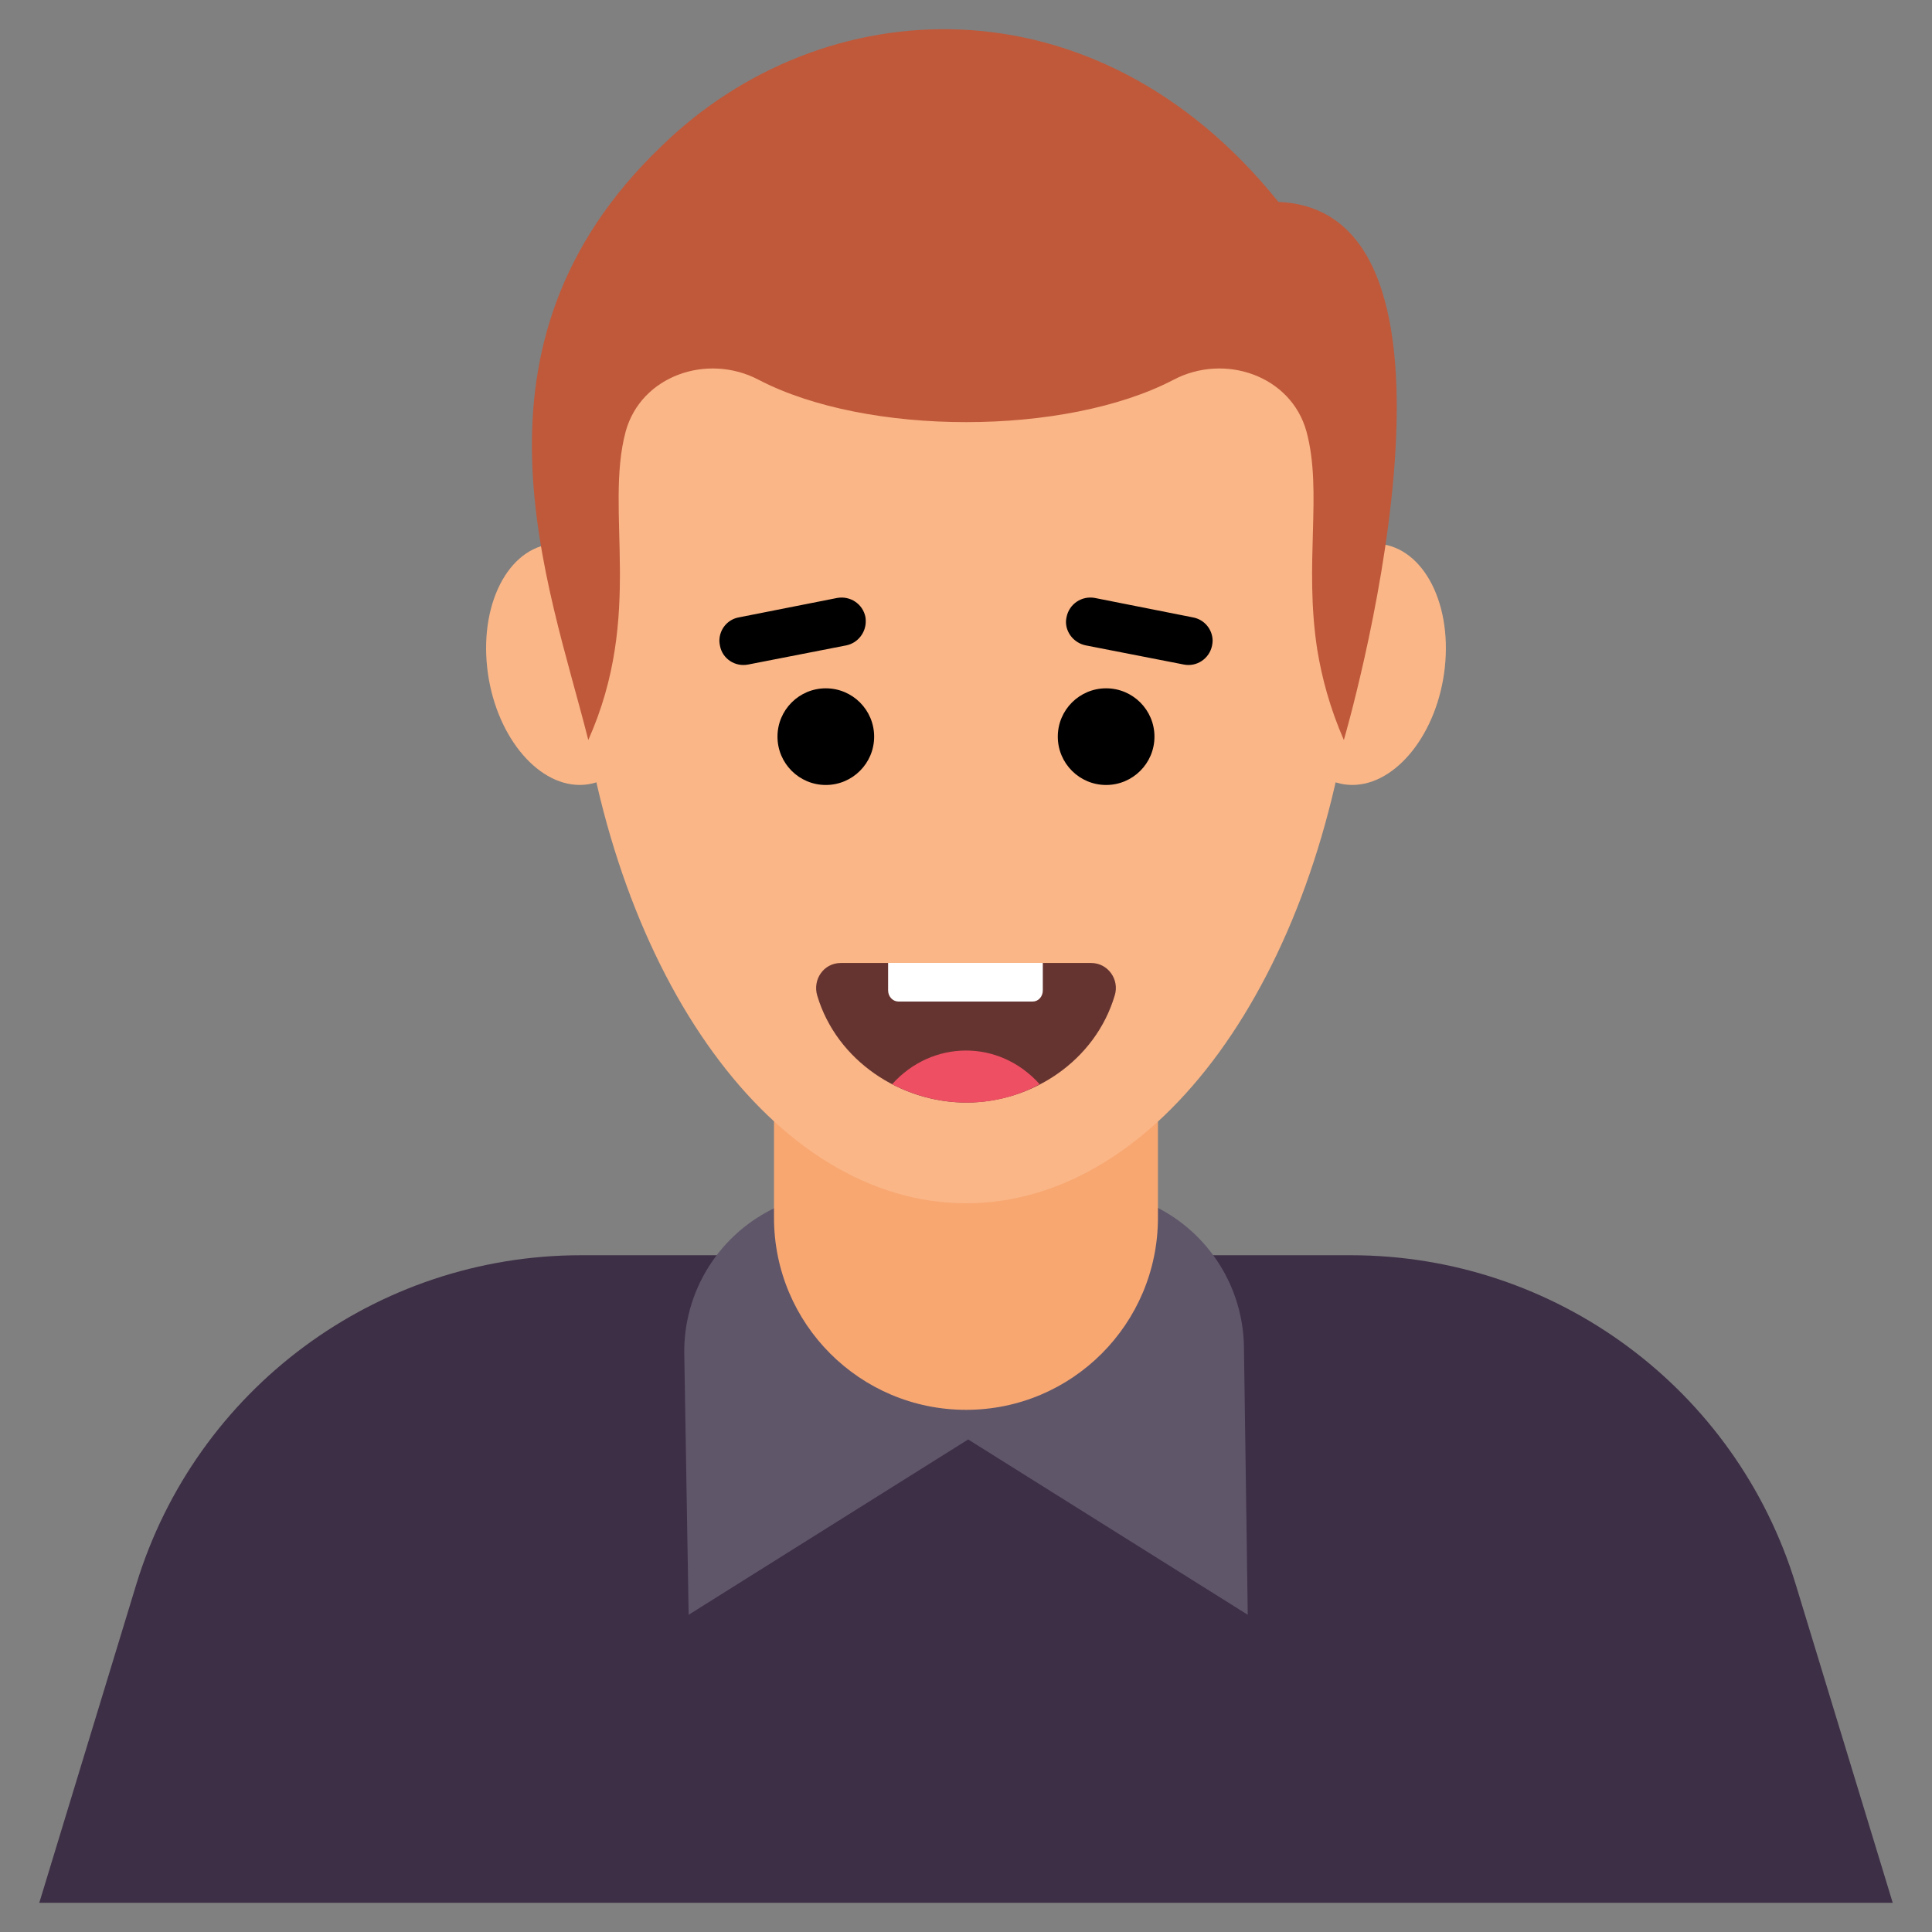<svg xmlns="http://www.w3.org/2000/svg" enable-background="new 0 0 66 66" viewBox="0 0 66 66"><rect x="0" y="0" width="66" height="66" fill="#808080" stroke="none"/><path fill="#3D2F46" d="M61.348,54.137l3.31,10.865H1.342l3.31-10.865c2.037-6.687,8.205-11.256,15.195-11.256
		h26.306C53.143,42.881,59.312,47.451,61.348,54.137z"/><path fill="#5F566A" d="M42.495,46.013l0.13,9.15l-9.551-5.989l-9.549,5.989l-0.149-8.904
			c-0.036-2.158,1.209-4.133,3.172-5.031l0.17-0.077c0.709-0.324,1.479-0.492,2.259-0.492
			c7.481,0.15,8.601-0.382,10.511,0.571l0,0C41.306,42.136,42.466,43.981,42.495,46.013z"/><path fill="#F8A771" d="M39.557,29.232v12.367c0,3.627-2.936,6.563-6.553,6.563c-3.627,0-6.563-2.936-6.563-6.563
		V29.232c0-0.806,0.643-1.458,1.449-1.458h10.218C38.915,27.773,39.557,28.426,39.557,29.232z"/><path fill="#FAB687" d="M33,3.288c-7.319,0-13.319,6.635-13.476,14.949c-0.004,0.234-0.007,0.468-0.007,0.704
		c0,1.425,0.078,2.824,0.243,4.173v0.013c1.185,10.237,6.671,17.978,13.245,17.978s12.051-7.741,13.235-17.978
		V23.114c0.165-1.349,0.243-2.748,0.243-4.173c0-0.235-0.002-0.47-0.007-0.704C46.319,9.924,40.319,3.288,33,3.288
		L33,3.288z"/><path fill="#FAB687" d="M46.945 18.571c-1.589 0-3.015 1.926-3.182 4.236-.162 2.241.93 4.008 2.433 4.008 1.503 0 2.916-1.768 3.161-4.008C49.61 20.497 48.533 18.571 46.945 18.571zM19.055 18.571c-1.589 0-2.666 1.926-2.412 4.236.245 2.241 1.658 4.008 3.161 4.008 1.503 0 2.595-1.768 2.433-4.008C22.071 20.497 20.644 18.571 19.055 18.571z"/><circle cx="28.211" cy="25.165" r="1.651"/><circle cx="37.787" cy="25.165" r="1.651"/><path d="M29.575 21.232c0-.05 0-.101-.01-.151-.09-.453-.523-.734-.966-.654l-3.36.664c-.392.071-.664.413-.664.805 0 .05.01.101.02.161.08.443.513.734.966.644l3.35-.654C29.303 21.966 29.575 21.614 29.575 21.232zM40.751 21.091l-3.35-.664c-.443-.081-.875.201-.966.654-.01.05-.02.111-.02.161 0 .382.282.724.674.805l3.35.654c.443.09.875-.201.966-.644.01-.06.02-.111.02-.161C41.425 21.503 41.144 21.162 40.751 21.091z"/><g><path fill="#663430" d="M38.081,34.006c-0.665,2.237-2.829,3.659-5.071,3.659c-2.231,0-4.419-1.414-5.091-3.649
			c-0.167-0.554,0.22-1.119,0.805-1.119h8.552C37.851,32.898,38.249,33.462,38.081,34.006z"/><path fill="#FFF" d="M35.624,32.895v0.937c0,0.218-0.155,0.382-0.346,0.382h-4.584c-0.191,0-0.355-0.164-0.355-0.382
			v-0.937H35.624z"/><path fill="#EF4F63" d="M35.516,37.038c-1.587,0.863-3.472,0.81-5.039,0C31.834,35.525,34.122,35.484,35.516,37.038
			z"/></g><path fill="#C0593A" d="M45.908,25.28c-0.475-1.088-0.752-2.127-0.91-3.096c-0.455-2.948,0.188-5.382-0.366-7.44
		c-0.524-1.909-2.79-2.691-4.541-1.771c-3.692,1.928-10.475,1.933-14.177,0c-1.751-0.92-4.017-0.139-4.541,1.771
		c-0.73,2.731,0.633,6.262-1.276,10.536c-1.348-5.366-4.599-13.476,2.483-20.271
		c5.511-5.394,14.842-5.897,21.092,1.889C51.201,7.205,45.908,25.28,45.908,25.28z"/></svg>